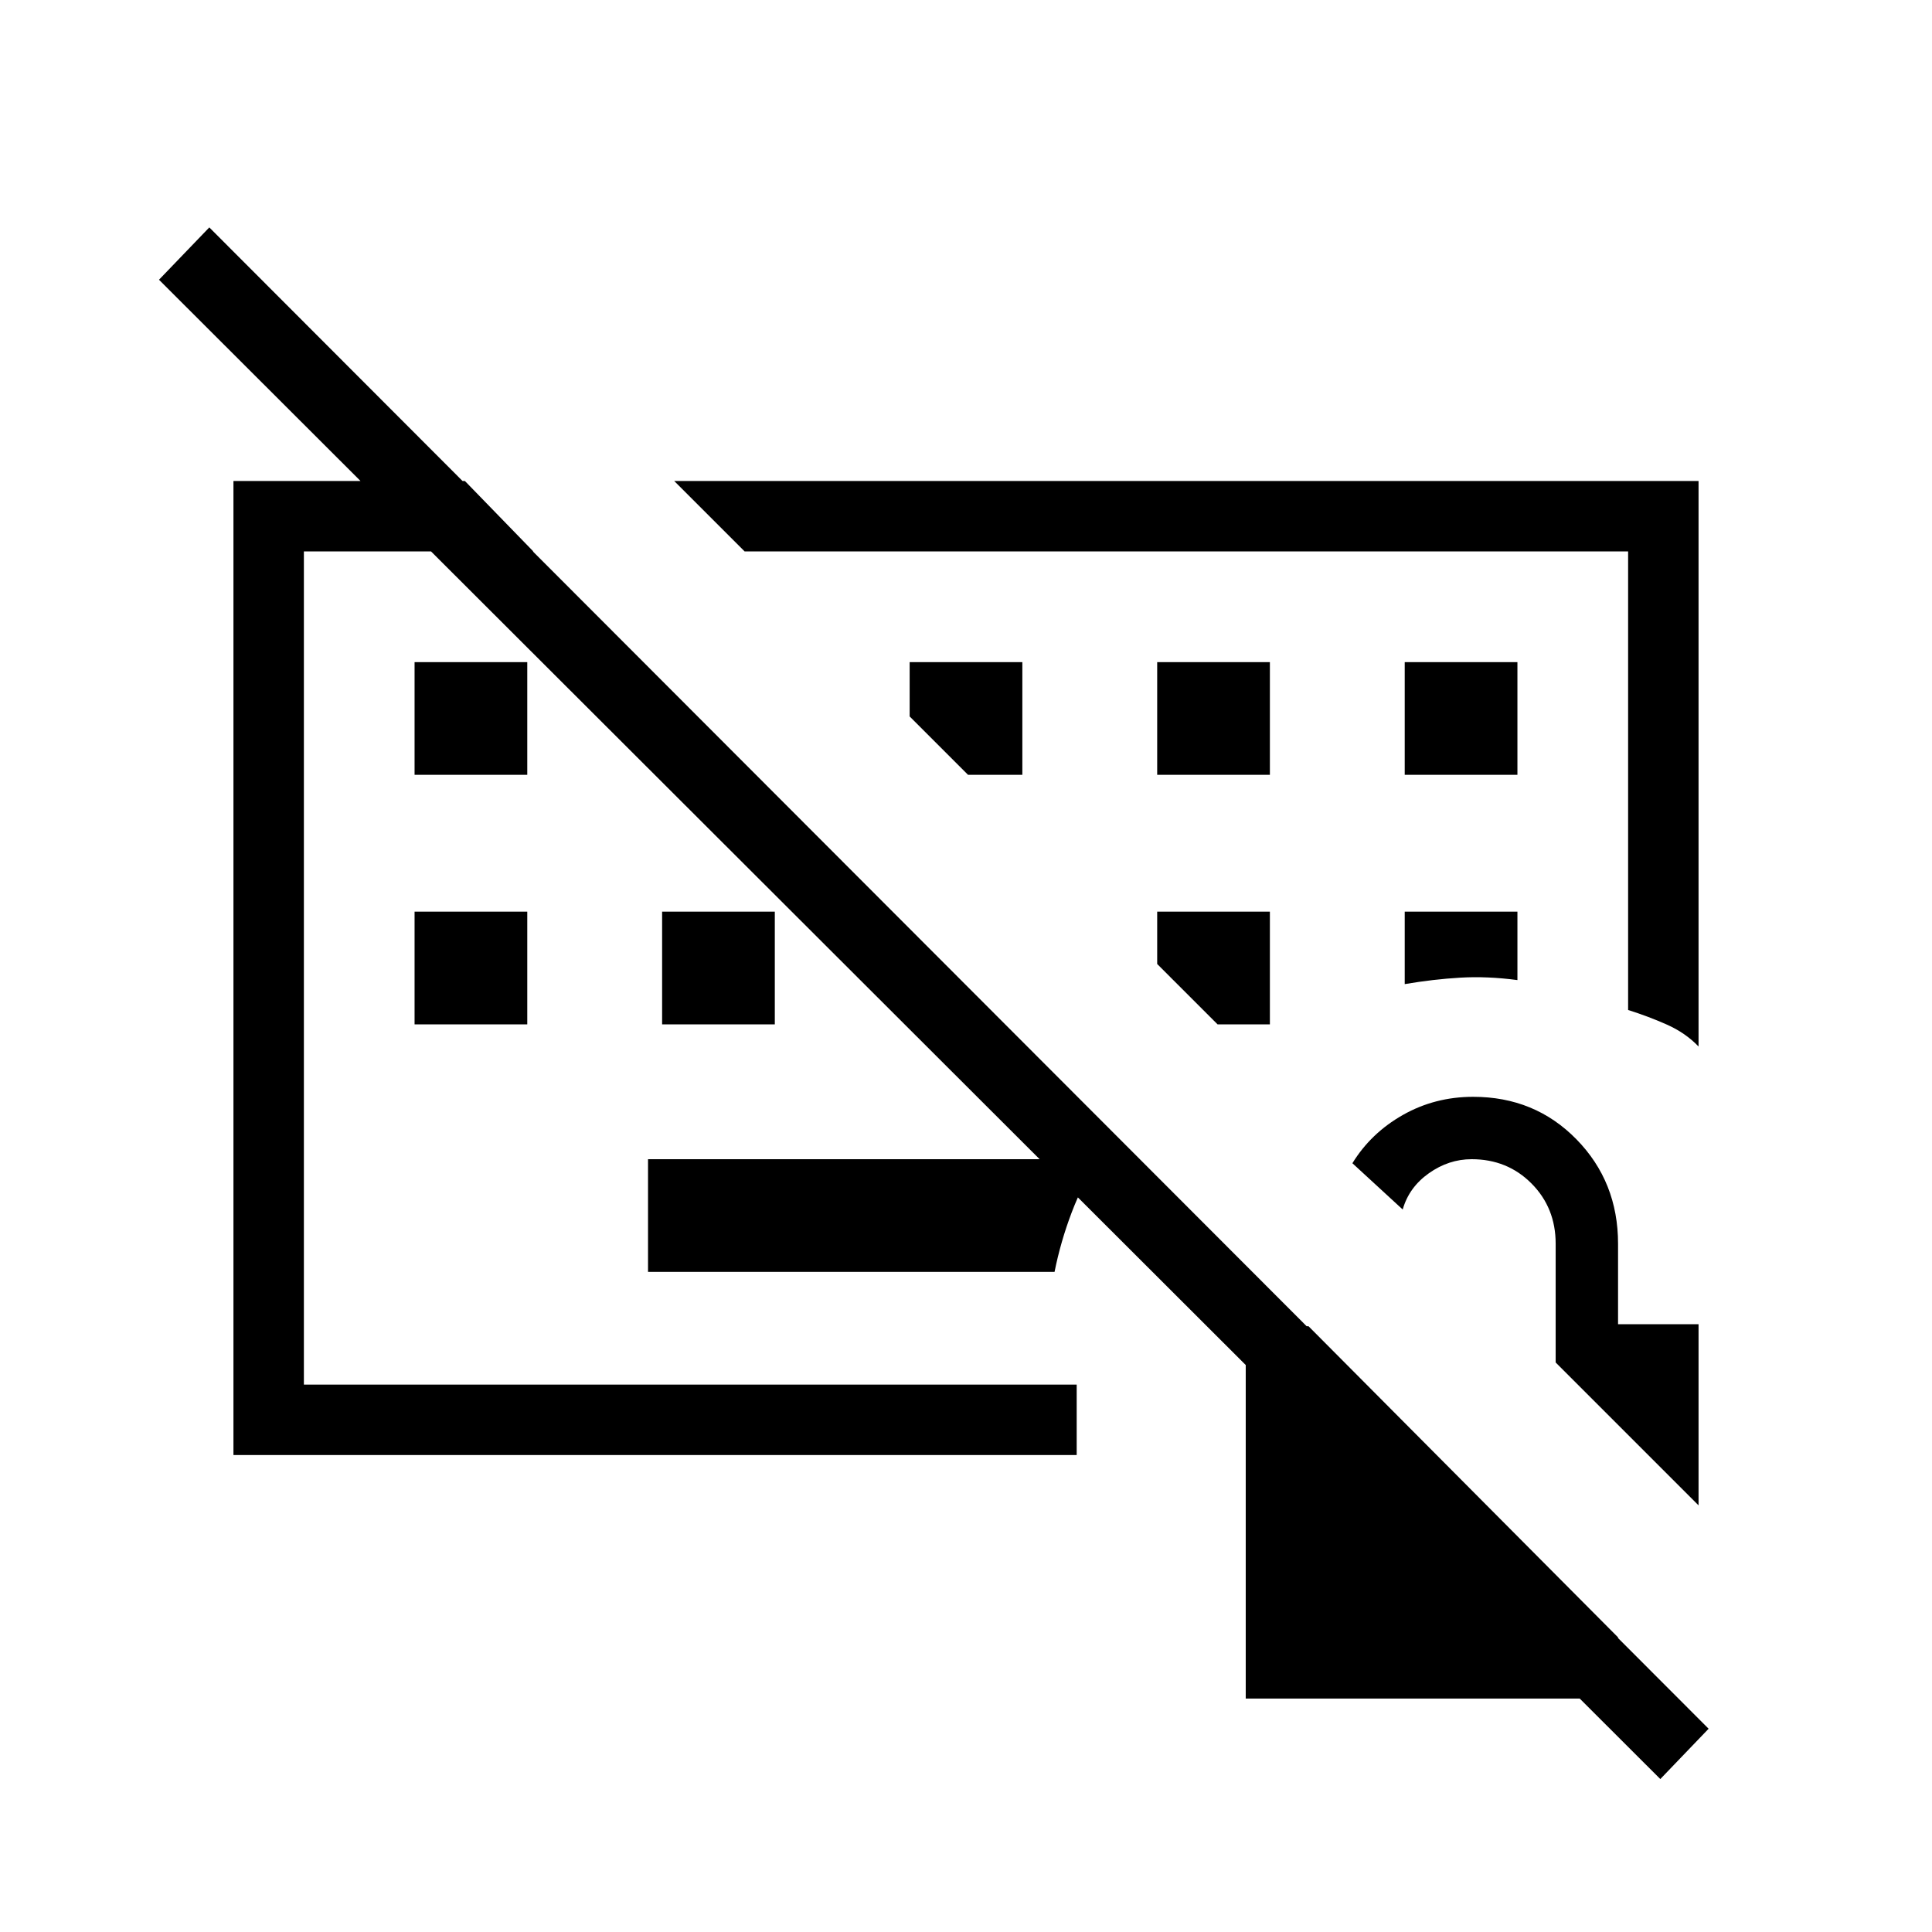 <svg xmlns="http://www.w3.org/2000/svg" height="48" viewBox="0 -960 960 960" width="48"><path d="M343-475Zm181 147H322v-56h224q-8 12-13.5 26.5T524-328ZM206-451v-56h56v56h-56Zm123 0v-56h56v56h-56ZM206-575v-56h56v56h-56Zm369 0h56v-56h-56v56Zm123 0h56v-56h-56v56Zm0 104q14.136-2.412 27.568-3.206Q739-475 754-473v-34h-56v36Zm-67 20v-56h-56v26l30 30h26ZM508-575v-56h-56v27l29 29h27ZM825-76 79-821l25-26 745 746-24 25ZM494-563Zm350 123q-6.491-6.774-15.746-10.887Q819-455 809-458.139V-686H370l-35-35h509v281ZM116-237v-484h115l34 35H151v414h384v35H116Zm503 121v-185h31.2L804-146.4v30.4H619Zm225-96-71-71v-59q0-17.85-12-29.925T731.25-384q-11.396 0-21.271 7T697-359l-25-23q9.214-15 25.107-24Q713-415 732-415q30.65 0 51.325 21.119Q804-372.763 804-342v40h40v90Z"/></svg>
